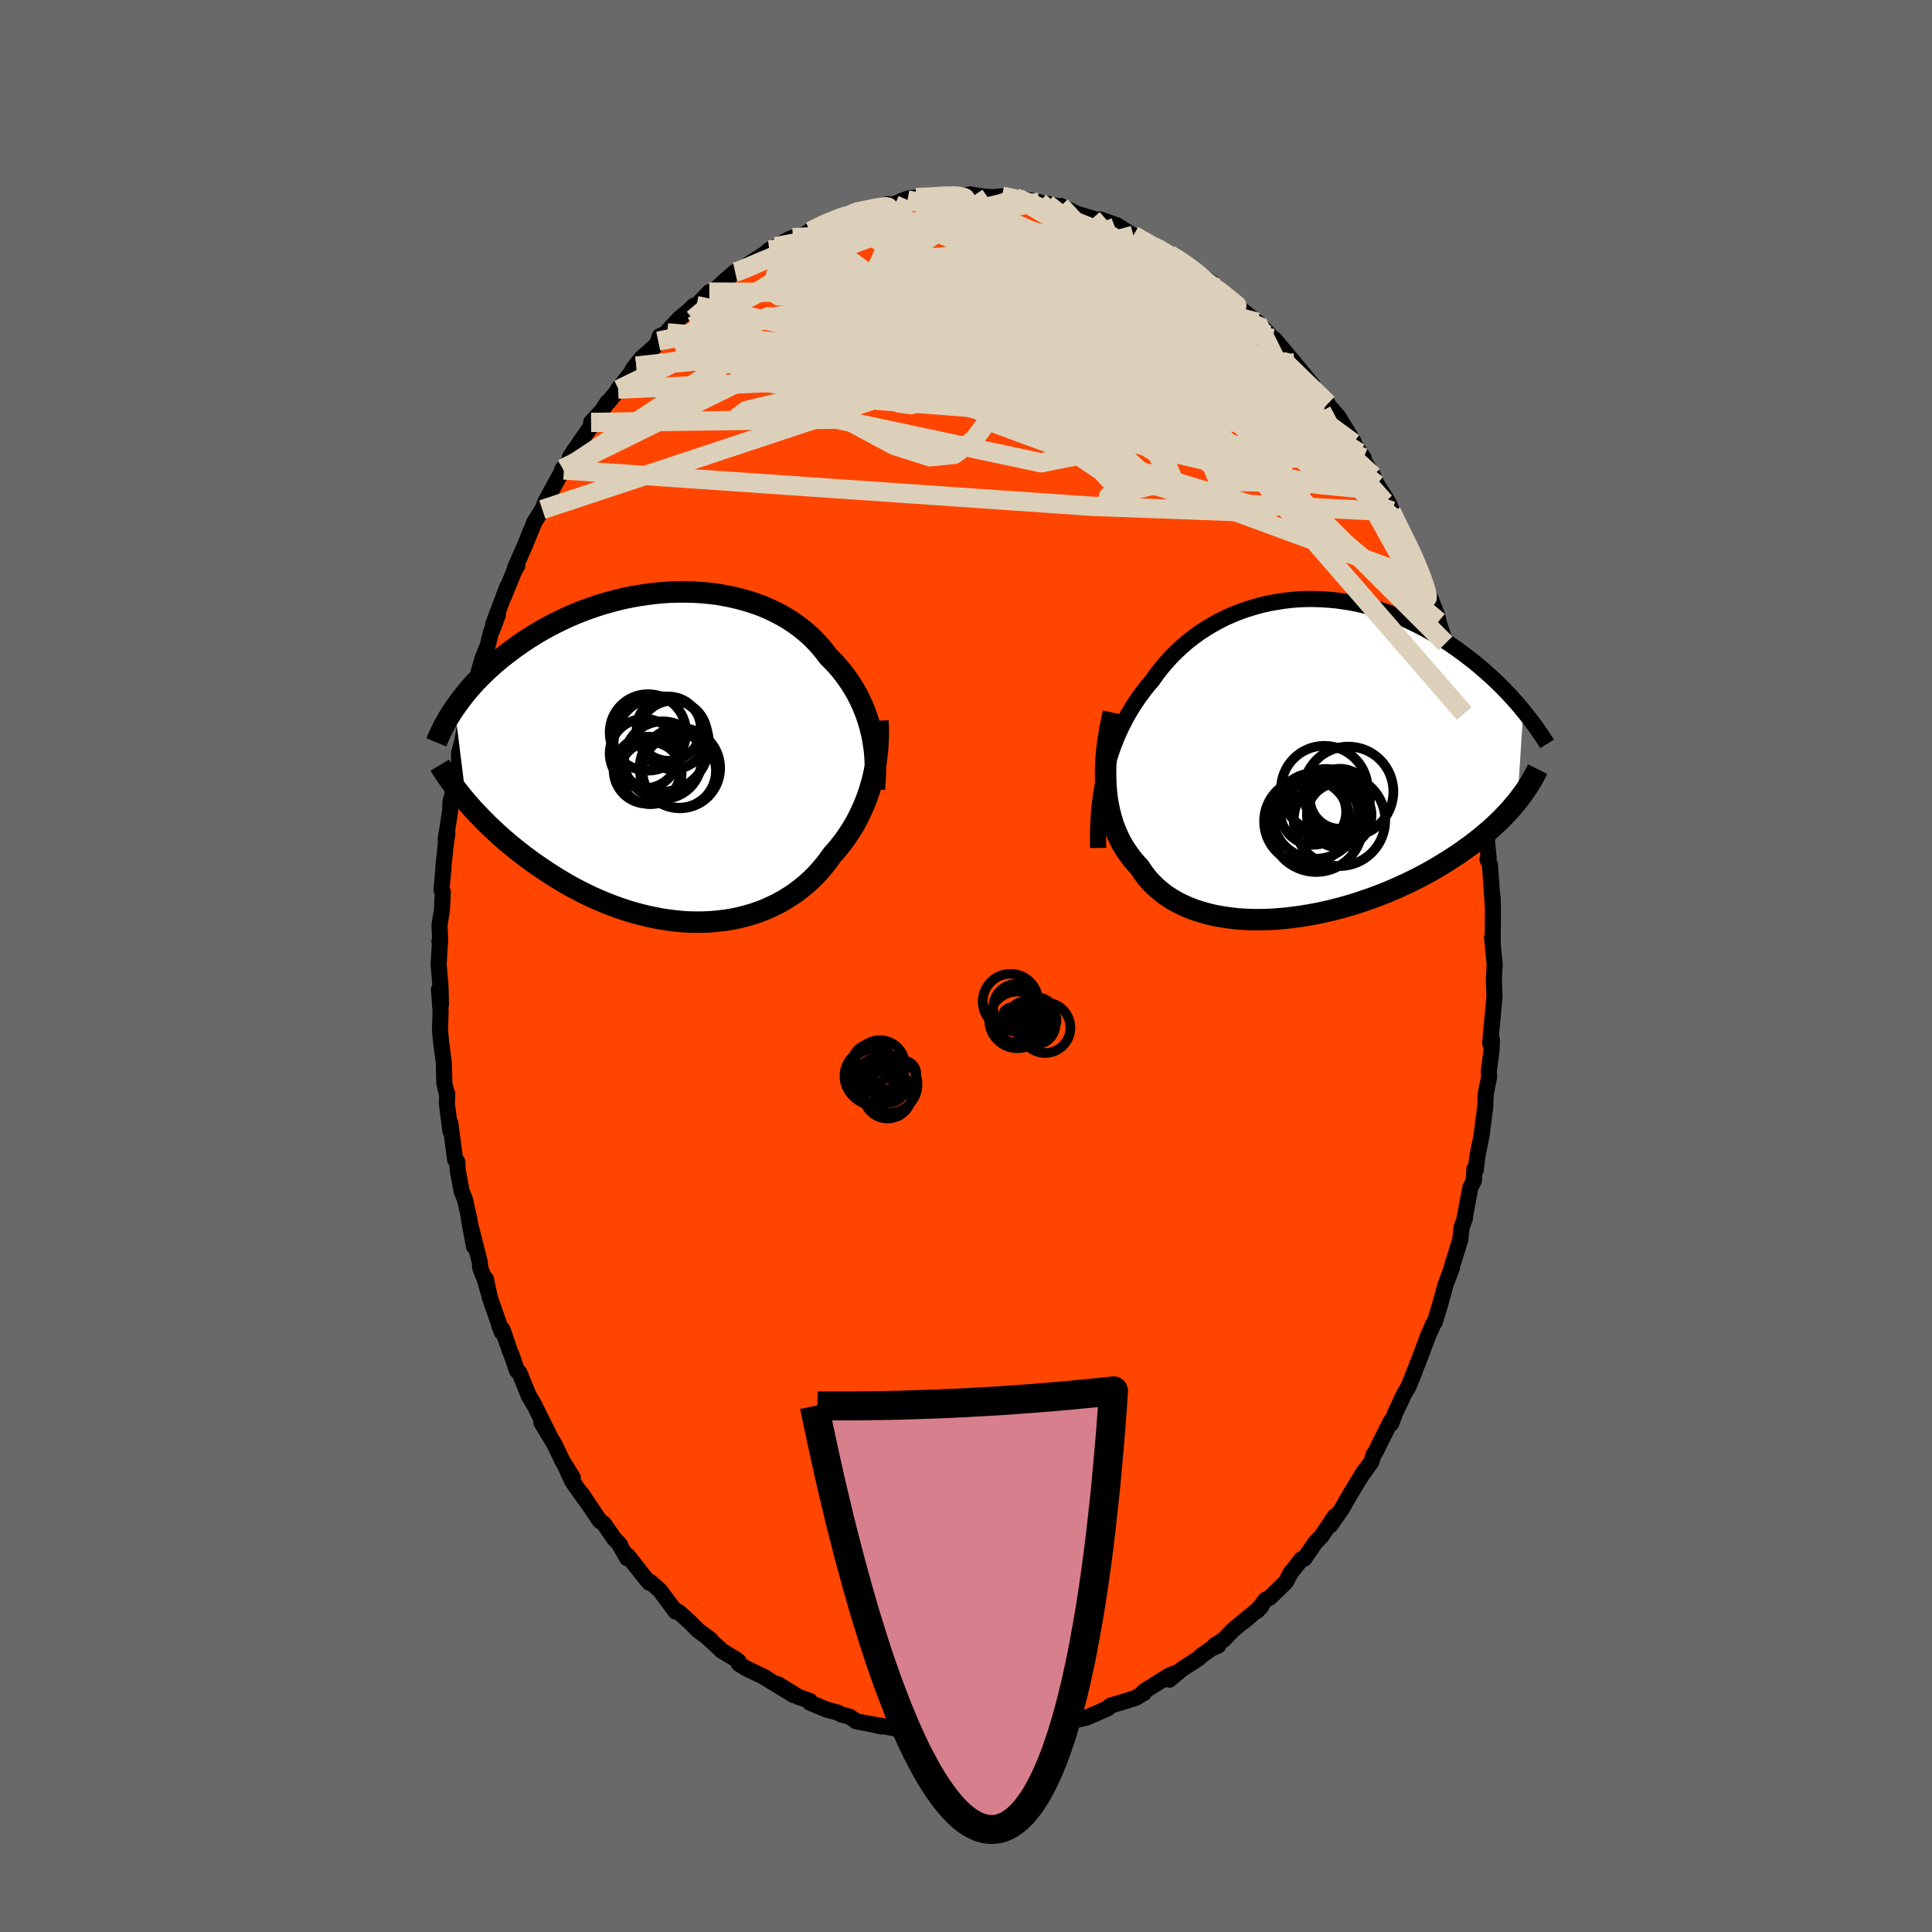 
  <svg viewBox="-100 -100 200 200" xmlns="http://www.w3.org/2000/svg" width="500" height="500" id="face-svg">
    <defs>
      <clipPath id="leftEyeClipPath">
        <polyline points="20.51,-2.66 20.36,-3.24 20.19,-3.82 20,-4.39 19.78,-4.95 19.55,-5.5 19.29,-6.05 19.02,-6.58 18.72,-7.1 18.4,-7.61 18.06,-8.11 17.7,-8.6 17.32,-9.08 16.92,-9.54 16.5,-9.99 16.07,-10.42 15.65,-10.98 15.21,-11.51 14.73,-12.03 14.23,-12.53 13.69,-13 13.13,-13.45 12.54,-13.88 11.92,-14.28 11.28,-14.66 10.61,-15.01 9.93,-15.34 9.22,-15.64 8.49,-15.91 7.75,-16.15 6.99,-16.36 6.22,-16.55 5.43,-16.71 4.64,-16.85 3.84,-16.95 3.03,-17.03 2.21,-17.08 1.39,-17.1 0.57,-17.1 -0.25,-17.08 -1.07,-17.03 -1.88,-16.95 -2.69,-16.85 -3.5,-16.73 -4.29,-16.59 -5.08,-16.43 -5.86,-16.24 -6.62,-16.04 -7.38,-15.82 -8.12,-15.58 -8.84,-15.33 -9.56,-15.06 -10.25,-14.78 -10.93,-14.48 -11.59,-14.17 -12.24,-13.85 -12.86,-13.53 -13.47,-13.19 -14.06,-12.85 -14.63,-12.5 -15.19,-12.14 -15.72,-11.78 -16.24,-11.42 -16.74,-11.05 -17.22,-10.68 -17.69,-10.32 -18.14,-9.95 -18.57,-9.58 -18.99,-9.2 -19.39,-8.83 -19.78,-8.45 -20.15,-8.08 -20.51,-7.7 -20.85,-7.32 -21.18,-6.95 -21.49,-6.57 -21.79,-6.19 -22.07,-5.82 -22.34,-5.45 -22.6,-5.08 -21.4,4.59 -21.06,4.98 -20.71,5.38 -20.34,5.77 -19.96,6.17 -19.57,6.57 -19.17,6.97 -18.75,7.37 -18.32,7.77 -17.88,8.17 -17.43,8.57 -16.96,8.97 -16.48,9.36 -15.99,9.75 -15.49,10.14 -14.97,10.53 -14.44,10.92 -13.89,11.3 -13.33,11.68 -12.75,12.06 -12.17,12.43 -11.56,12.8 -10.95,13.16 -10.32,13.51 -9.67,13.85 -9.02,14.18 -8.35,14.5 -7.67,14.8 -6.98,15.09 -6.28,15.36 -5.57,15.62 -4.86,15.86 -4.13,16.08 -3.4,16.28 -2.66,16.46 -1.92,16.62 -1.18,16.76 -0.43,16.87 0.32,16.96 1.07,17.03 1.81,17.07 2.56,17.08 3.3,17.07 4.04,17.03 4.77,16.96 5.5,16.87 6.21,16.75 6.92,16.6 7.62,16.42 8.3,16.22 8.97,15.99 9.63,15.73 10.27,15.44 10.9,15.13 11.51,14.79 12.1,14.42 12.67,14.04 13.22,13.62 13.75,13.19 14.26,12.73 14.75,12.25 15.21,11.75 15.65,11.23 16.07,10.69 16.46,10.14 16.86,9.69 17.24,9.24 17.6,8.77 17.95,8.29 18.28,7.79 18.6,7.29 18.9,6.77 19.18,6.24 19.44,5.7 19.69,5.15 19.92,4.6 20.13,4.03 20.33,3.46 20.5,2.88 20.66,2.29" />
      </clipPath>
      <clipPath id="rightEyeClipPath">
        <polyline points="-20.94,1.46 -20.75,0.74 -20.54,0.02 -20.31,-0.68 -20.06,-1.37 -19.79,-2.05 -19.5,-2.71 -19.19,-3.36 -18.87,-3.99 -18.52,-4.61 -18.16,-5.21 -17.78,-5.8 -17.38,-6.37 -16.97,-6.93 -16.54,-7.47 -16.09,-7.99 -15.64,-8.63 -15.17,-9.24 -14.67,-9.83 -14.15,-10.41 -13.6,-10.96 -13.03,-11.49 -12.44,-12 -11.82,-12.48 -11.19,-12.94 -10.53,-13.37 -9.86,-13.77 -9.17,-14.15 -8.47,-14.5 -7.75,-14.82 -7.02,-15.11 -6.27,-15.37 -5.52,-15.6 -4.76,-15.81 -3.99,-15.98 -3.22,-16.12 -2.44,-16.24 -1.66,-16.33 -0.88,-16.39 -0.1,-16.42 0.68,-16.42 1.46,-16.39 2.23,-16.34 3,-16.27 3.76,-16.16 4.51,-16.04 5.26,-15.89 5.99,-15.72 6.72,-15.52 7.43,-15.31 8.13,-15.08 8.82,-14.83 9.5,-14.56 10.16,-14.28 10.81,-13.98 11.44,-13.67 12.06,-13.35 12.67,-13.01 13.25,-12.67 13.82,-12.32 14.38,-11.96 14.92,-11.6 15.45,-11.23 15.96,-10.86 16.45,-10.49 16.93,-10.12 17.4,-9.75 17.85,-9.37 18.29,-8.99 18.72,-8.61 19.14,-8.23 19.54,-7.85 19.93,-7.47 20.31,-7.09 20.67,-6.71 21.02,-6.34 21.36,-5.96 21.69,-5.59 22.01,-5.22 22.31,-4.85 21.71,4.49 21.43,4.83 21.14,5.17 20.83,5.52 20.51,5.86 20.18,6.21 19.83,6.56 19.47,6.9 19.09,7.25 18.7,7.6 18.29,7.95 17.86,8.3 17.42,8.65 16.97,9 16.49,9.34 16.01,9.69 15.5,10.04 14.98,10.38 14.44,10.73 13.88,11.07 13.3,11.42 12.71,11.76 12.09,12.1 11.46,12.43 10.81,12.76 10.14,13.08 9.46,13.39 8.76,13.7 8.04,14 7.3,14.29 6.55,14.57 5.79,14.83 5.01,15.09 4.22,15.33 3.43,15.55 2.62,15.76 1.8,15.95 0.98,16.13 0.15,16.28 -0.68,16.42 -1.51,16.53 -2.34,16.63 -3.18,16.7 -4,16.75 -4.83,16.77 -5.64,16.77 -6.45,16.74 -7.25,16.69 -8.03,16.6 -8.8,16.49 -9.55,16.36 -10.28,16.19 -11,15.99 -11.69,15.77 -12.36,15.51 -13,15.23 -13.62,14.91 -14.21,14.56 -14.77,14.19 -15.29,13.78 -15.79,13.35 -16.25,12.88 -16.68,12.39 -17.07,11.87 -17.43,11.33 -17.82,10.91 -18.2,10.46 -18.54,10 -18.87,9.52 -19.18,9.02 -19.46,8.5 -19.71,7.96 -19.95,7.4 -20.16,6.83 -20.34,6.23 -20.5,5.61 -20.64,4.98 -20.75,4.33 -20.83,3.66 -20.89,2.98" />
      </clipPath>
      <filter id="fuzzy">
        <feTurbulence id="turbulence" baseFrequency="0.05" numOctaves="3" type="noise" result="noise" />
        <feDisplacementMap in="SourceGraphic" in2="noise" scale="2" />
      </filter>
      <linearGradient id="rainbowGradient" x1="0%" y1="0%" x2="100%" y2="0%">
        <stop offset="0%" style="stop-color: rgb(145, 85, 61); stop-opacity: 1" />
        <stop offset="50%" style="stop-color: rgb(233, 236, 239); stop-opacity: 1" />
        <stop offset="100%" style="stop-color: rgb(255, 105, 180); stop-opacity: 1" />
      </linearGradient>
    </defs>
    <rect x="-100" y="-100" width="100%" height="100%" fill="rgb(105, 105, 105)" />
    <polyline id="faceContour" points="54.72,-0.25 54.72,0.05 54.64,1.4 54.71,3.14 54.53,5.1 54.26,8 54.44,7.6 54.4,8.75 54.12,10.89 54.15,11.53 53.81,13.2 53.78,13.75 53.76,14.49 53.37,17.56 53.39,17.47 52.96,19.57 52.75,21.17 52.62,21.02 52.58,22.21 52.21,22.94 51.59,26.24 51.66,26.07 51.31,27.04 51.3,27.1 51.17,28.32 50.3,31.13 50.31,31.22 49.61,33.09 49.12,34.92 48.52,36.88 48.33,37.11 48.04,37.84 48.24,37.42 47.89,38.14 47.03,40.44 46.12,42.76 46.45,41.96 45.78,43.59 45.39,44.23 44.41,46.32 44.02,47.36 43.97,47.13 42.4,50.29 42.19,50.59 41.97,51.32 40.9,52.82 41.25,52.26 40.23,53.92 39.45,55.23 39.36,55.38 38.93,56.17 37.7,57.92 38.18,56.97 36.79,59.04 36.13,59.73 35.02,61.35 34.72,61.42 34.73,61.42 33.58,62.86 33.13,63.75 31.47,65.37 31.02,65.6 30.13,66.76 30.56,66.3 28.75,67.86 29.33,67.34 27.61,68.76 26.68,69.74 25.72,70.35 26.13,70.34 25.45,70.63 24.3,71.44 24.09,71.67 22.34,72.8 21.05,73.88 21.63,73.22 21.1,73.42 18.48,75.05 18.17,75.37 18.43,75.25 17.52,75.78 16.18,76.2 14.94,76.57 14.7,76.83 13.5,77.36 12.41,77.83 12.33,77.84 11.48,78.03 9.57,78.54 9.63,78.72 9.08,78.59 7.34,79.25 7.56,79.08 6.02,79.31 4.86,79.34 3.93,79.41 3.32,79.66 3.45,79.56 1.57,79.78 1.24,79.69 0.15,79.78 -0.3,79.65 -1.56,79.75 -3.36,79.54 -3.35,79.82 -3.73,79.77 -5.07,79.55 -5.94,79.17 -7.12,78.97 -8.77,78.65 -9.89,78.47 -8.7,78.73 -9.82,78.48 -11.36,78.19 -12.01,77.73 -12.87,77.49 -13.35,77.26 -14.42,76.98 -16.16,76.26 -16.15,76.09 -17.47,75.61 -17.27,75.7 -19.47,74.35 -17.86,75.47 -20.89,73.62 -20.72,73.68 -22.73,72.72 -23.52,72.23 -23.55,71.97 -23.78,71.79 -25.32,70.86 -25.29,70.86 -26.68,69.59 -26.46,69.72 -27.73,68.78 -28.5,68 -29.71,66.9 -30.12,66.67 -30.06,66.83 -31.68,64.65 -32.68,63.76 -32.8,63.83 -33.38,63.13 -35.02,61.04 -35.07,61.31 -35.67,60.25 -35.93,59.82 -35.81,59.91 -36.43,59.27 -37.47,57.75 -37.91,57.44 -39.86,54.54 -39.45,55.21 -40.77,53.33 -41.59,51.52 -40.7,52.97 -41.73,51.33 -42.6,49.51 -43.96,47.25 -43.04,48.77 -44.86,45.11 -44.66,45.54 -45.15,44.65 -45.22,44.59 -46.23,42.09 -46.48,41.89 -47.06,40.21 -47.21,39.88 -47.96,37.68 -48.32,37.21 -48.04,37.92 -49.29,34.34 -49.7,32.39 -49.45,33.74 -49.8,32.5 -50.29,31.25 -50.33,30.67 -51.46,26.2 -50.93,29.04 -51.43,26.14 -51.87,24.16 -52.21,23.33 -52.51,21.72 -52.62,21.1 -52.66,20.27 -52.88,20.07 -53.39,16.24 -53.37,17.11 -53.74,14.26 -53.7,13.2 -53.8,13.02 -54,12.13 -54.06,9.98 -54.34,7.85 -54.45,6.63 -54.43,5.93 -54.39,4.73 -54.56,2.42 -54.35,4 -54.4,2.09 -54.59,-0.17 -54.45,-2.55 -54.51,-2.54 -54.44,-2.77 -54.5,-4.26 -54.25,-5.81 -54.16,-7.67 -54.3,-7.88 -54.1,-10.08 -54.1,-10.28 -53.83,-12.78 -53.69,-13.68 -53.87,-13.07 -53.39,-16.12 -53.37,-17.01 -52.77,-19.23 -52.71,-19.64 -52.47,-21.25 -52.48,-22.03 -52.15,-23.25 -51.83,-24.99 -51.39,-26.83 -51.44,-26.62 -51.23,-27.27 -50.52,-30.2 -50.06,-31.82 -49.66,-32.82 -49.63,-32.72 -49.13,-34.7 -49.07,-34.7 -48.46,-36.33 -48.95,-35.37 -47.47,-39.3 -47.83,-38.27 -46.78,-40.86 -46.44,-41.47 -46.68,-41.22 -45.65,-43.57 -45.09,-44.95 -44.82,-45.57 -44.72,-45.89 -43.86,-47.25 -43.54,-48.06 -41.96,-50.96 -41.75,-51.49 -41.62,-51.35 -40.96,-52.56 -41,-52.68 -40.57,-53.35 -38.77,-55.94 -38.81,-56.27 -37.67,-57.5 -37.1,-58.39 -37.03,-58.38 -35.96,-59.68 -36.01,-59.72 -34.13,-62.09 -34.52,-61.75 -33.62,-62.9 -32.24,-64.12 -30.92,-65.54 -31.7,-65.2 -31.86,-64.68 -29.64,-67.06 -28.82,-67.72 -28.14,-68.37 -27.9,-68.36 -26.57,-69.76 -26.69,-69.34 -25.02,-70.89 -23.9,-71.85 -23.71,-71.89 -23.57,-71.8 -22.42,-72.7 -20.75,-73.78 -20.37,-74.13 -19.71,-74.46 -18.22,-75.29 -17.92,-75.39 -17.77,-75.18 -15.99,-76.13 -16.12,-76.15 -16.13,-76.05 -14.38,-77.01 -12.85,-77.49 -11.99,-77.88 -11.93,-77.77 -11.58,-78.08 -10.89,-78.16 -10.18,-78.21 -8.04,-78.87 -7.81,-78.76 -6.06,-79.3 -6.79,-79.15 -5.86,-79.49 -5.17,-79.55 -4.23,-79.53 -2,-79.68 -1.75,-79.9 -0.57,-79.75 0.01,-79.81 0.4,-79.88 1.92,-79.64 2.54,-79.61 2.27,-79.54 3.73,-79.68 5.12,-79.54 5.41,-79.48 7.62,-79.07 7.98,-78.75 8.38,-78.9 9.78,-78.6 9.8,-78.68 11.18,-78.02 11.47,-77.87 13.09,-77.39 14.14,-77.05 13.87,-77.29 15.61,-76.68 16.81,-75.92 15.84,-76.36 17.33,-75.64 18.46,-74.95 18.48,-75.12 19.43,-74.46 19.75,-74.36 21.03,-73.67 22.56,-72.84 23.37,-71.99 23.46,-72.12 24.27,-71.52 25.46,-70.71 26.04,-70.19 27.33,-68.97 28.32,-68.16 27.51,-68.87 28.34,-68.08 30.15,-66.64 31.46,-65.3 30.5,-66.14 31.73,-64.96 31.91,-64.9 33.99,-62.43 33.67,-62.78 34.4,-61.93 35.88,-60.13 35.62,-60.23 37.46,-58.21 37.27,-58.43 37.36,-58.19 38.54,-56.87 40.13,-54.25 40.1,-54.14 41.15,-52.61 41.17,-52.58 40.72,-53.12 42.15,-50.73 42.54,-49.84 43.49,-48.39 43.78,-47.86 44.49,-46.18 44.03,-47.03 45.26,-44.41 45.65,-44 46.7,-41.43 46.4,-42.28 46.94,-40.91 47.92,-38.43 47.35,-39.89 48.75,-36.37 48.92,-35.67 49.23,-34.65 49.64,-33.4 49.76,-33.27 50.39,-30.86 50.71,-29.93 50.45,-30.31 50.93,-29.36 51.66,-26.05 51.54,-26.9 51.58,-26.14 52.27,-22.8 52.6,-21.38 52.24,-23.04 52.71,-21.19 52.83,-19.7 53.39,-17.11 53.61,-14.85 53.79,-13.8 53.58,-14.74 53.77,-14.59 54.1,-11.24 53.98,-11.04 54.24,-10.49 54.55,-5.99 54.51,-7.21 54.55,-5.8 54.52,-2.39 54.53,-2.34 54.46,-2.94 54.72,-0.25 54.72,0.05" fill="rgb(255, 69, 0)" stroke="black" stroke-width="1.667" stroke-linejoin="round" filter="url(#fuzzy)" />
    <g transform="translate(35.38 -21.57)">
      <polyline id="rightCountour" points="-20.94,1.46 -20.75,0.74 -20.54,0.02 -20.31,-0.68 -20.06,-1.37 -19.79,-2.05 -19.5,-2.71 -19.19,-3.36 -18.87,-3.99 -18.52,-4.61 -18.16,-5.21 -17.78,-5.8 -17.38,-6.37 -16.97,-6.93 -16.54,-7.47 -16.09,-7.99 -15.64,-8.63 -15.17,-9.24 -14.67,-9.83 -14.15,-10.41 -13.6,-10.96 -13.03,-11.49 -12.44,-12 -11.82,-12.48 -11.19,-12.94 -10.53,-13.37 -9.86,-13.77 -9.17,-14.15 -8.47,-14.5 -7.75,-14.82 -7.02,-15.11 -6.27,-15.37 -5.52,-15.6 -4.76,-15.81 -3.99,-15.98 -3.22,-16.12 -2.44,-16.24 -1.66,-16.33 -0.88,-16.39 -0.1,-16.42 0.68,-16.42 1.46,-16.39 2.23,-16.34 3,-16.27 3.76,-16.16 4.51,-16.04 5.26,-15.89 5.99,-15.72 6.72,-15.52 7.43,-15.31 8.13,-15.08 8.82,-14.83 9.5,-14.56 10.16,-14.28 10.81,-13.98 11.44,-13.67 12.06,-13.35 12.67,-13.01 13.25,-12.67 13.82,-12.32 14.38,-11.96 14.92,-11.6 15.45,-11.23 15.96,-10.86 16.45,-10.49 16.93,-10.12 17.4,-9.75 17.85,-9.37 18.29,-8.99 18.72,-8.61 19.14,-8.23 19.54,-7.85 19.93,-7.47 20.31,-7.09 20.67,-6.71 21.02,-6.34 21.36,-5.96 21.69,-5.59 22.01,-5.22 22.31,-4.85 21.71,4.49 21.43,4.83 21.14,5.17 20.83,5.52 20.51,5.86 20.18,6.21 19.83,6.56 19.47,6.9 19.09,7.25 18.7,7.6 18.29,7.95 17.86,8.3 17.42,8.65 16.97,9 16.49,9.34 16.01,9.69 15.5,10.04 14.98,10.38 14.44,10.73 13.88,11.07 13.3,11.42 12.71,11.76 12.09,12.1 11.46,12.43 10.81,12.76 10.14,13.08 9.46,13.39 8.76,13.7 8.04,14 7.3,14.29 6.55,14.57 5.79,14.83 5.01,15.09 4.22,15.33 3.43,15.55 2.62,15.76 1.8,15.95 0.98,16.13 0.15,16.28 -0.68,16.42 -1.51,16.53 -2.34,16.63 -3.18,16.7 -4,16.75 -4.83,16.77 -5.64,16.77 -6.45,16.74 -7.25,16.69 -8.03,16.6 -8.8,16.49 -9.55,16.36 -10.28,16.19 -11,15.99 -11.69,15.77 -12.36,15.51 -13,15.23 -13.62,14.91 -14.21,14.56 -14.77,14.19 -15.29,13.78 -15.79,13.35 -16.25,12.88 -16.68,12.39 -17.07,11.87 -17.43,11.33 -17.82,10.91 -18.2,10.46 -18.54,10 -18.87,9.52 -19.18,9.02 -19.46,8.5 -19.71,7.96 -19.95,7.4 -20.16,6.83 -20.34,6.23 -20.5,5.61 -20.64,4.98 -20.75,4.33 -20.83,3.66 -20.89,2.98" fill="white" stroke="white" stroke-width="0" stroke-linejoin="round" filter="url(#fuzzy)" />
    </g>
    <g transform="translate(-30.33 -21.62)">
      <polyline id="leftCountour" points="20.51,-2.66 20.36,-3.24 20.19,-3.82 20,-4.39 19.78,-4.95 19.55,-5.5 19.29,-6.05 19.02,-6.58 18.72,-7.1 18.4,-7.61 18.06,-8.11 17.7,-8.6 17.32,-9.08 16.92,-9.54 16.5,-9.99 16.07,-10.42 15.65,-10.98 15.21,-11.51 14.73,-12.03 14.23,-12.53 13.69,-13 13.13,-13.45 12.54,-13.88 11.92,-14.28 11.28,-14.66 10.61,-15.01 9.93,-15.34 9.22,-15.64 8.49,-15.91 7.75,-16.15 6.99,-16.36 6.22,-16.55 5.43,-16.71 4.64,-16.85 3.84,-16.95 3.03,-17.03 2.21,-17.08 1.39,-17.1 0.57,-17.1 -0.25,-17.08 -1.07,-17.03 -1.88,-16.95 -2.69,-16.85 -3.5,-16.73 -4.29,-16.59 -5.08,-16.43 -5.86,-16.24 -6.62,-16.04 -7.38,-15.82 -8.12,-15.58 -8.84,-15.33 -9.56,-15.06 -10.25,-14.78 -10.93,-14.48 -11.59,-14.17 -12.24,-13.85 -12.86,-13.53 -13.47,-13.19 -14.06,-12.85 -14.63,-12.5 -15.19,-12.14 -15.72,-11.78 -16.24,-11.42 -16.74,-11.05 -17.22,-10.68 -17.69,-10.32 -18.14,-9.95 -18.57,-9.58 -18.99,-9.2 -19.39,-8.83 -19.78,-8.45 -20.15,-8.08 -20.51,-7.7 -20.85,-7.32 -21.18,-6.95 -21.49,-6.57 -21.79,-6.19 -22.07,-5.82 -22.34,-5.45 -22.6,-5.08 -21.4,4.59 -21.06,4.98 -20.71,5.38 -20.34,5.77 -19.96,6.17 -19.57,6.57 -19.17,6.97 -18.75,7.37 -18.32,7.77 -17.88,8.17 -17.43,8.57 -16.96,8.97 -16.48,9.36 -15.99,9.75 -15.49,10.14 -14.97,10.53 -14.44,10.92 -13.89,11.3 -13.33,11.68 -12.75,12.06 -12.17,12.43 -11.56,12.8 -10.95,13.16 -10.32,13.51 -9.67,13.85 -9.02,14.18 -8.35,14.5 -7.67,14.8 -6.98,15.09 -6.28,15.36 -5.57,15.62 -4.86,15.86 -4.13,16.08 -3.4,16.28 -2.66,16.46 -1.92,16.62 -1.18,16.76 -0.43,16.87 0.32,16.96 1.07,17.03 1.81,17.07 2.56,17.08 3.3,17.07 4.04,17.03 4.77,16.96 5.5,16.87 6.21,16.75 6.92,16.6 7.62,16.42 8.3,16.22 8.97,15.99 9.63,15.73 10.27,15.44 10.9,15.13 11.51,14.79 12.1,14.42 12.67,14.04 13.22,13.62 13.75,13.19 14.26,12.73 14.75,12.25 15.21,11.75 15.65,11.23 16.07,10.69 16.46,10.14 16.86,9.69 17.24,9.24 17.6,8.77 17.95,8.29 18.28,7.79 18.6,7.29 18.9,6.77 19.18,6.24 19.44,5.7 19.69,5.15 19.92,4.6 20.13,4.03 20.33,3.46 20.5,2.88 20.66,2.29" fill="white" stroke="white" stroke-width="0" stroke-linejoin="round" filter="url(#fuzzy)" />
    </g>
    <g transform="translate(35.38 -21.57)">
      <polyline id="rightUpper" points="-21.7,9.35 -21.71,8.51 -21.71,7.69 -21.68,6.88 -21.64,6.07 -21.58,5.28 -21.49,4.49 -21.38,3.72 -21.25,2.96 -21.11,2.21 -20.94,1.46 -20.75,0.74 -20.54,0.02 -20.31,-0.68 -20.06,-1.37 -19.79,-2.05 -19.5,-2.71 -19.19,-3.36 -18.87,-3.99 -18.52,-4.61 -18.16,-5.21 -17.78,-5.8 -17.38,-6.37 -16.97,-6.93 -16.54,-7.47 -16.09,-7.99 -15.64,-8.63 -15.17,-9.24 -14.67,-9.83 -14.15,-10.41 -13.6,-10.96 -13.03,-11.49 -12.44,-12 -11.82,-12.48 -11.19,-12.94 -10.53,-13.37 -9.86,-13.77 -9.17,-14.15 -8.47,-14.5 -7.75,-14.82 -7.02,-15.11 -6.27,-15.37 -5.52,-15.6 -4.76,-15.81 -3.99,-15.98 -3.22,-16.12 -2.44,-16.24 -1.66,-16.33 -0.88,-16.39 -0.1,-16.42 0.68,-16.42 1.46,-16.39 2.23,-16.34 3,-16.27 3.76,-16.16 4.51,-16.04 5.26,-15.89 5.99,-15.72 6.72,-15.52 7.43,-15.31 8.13,-15.08 8.82,-14.83 9.5,-14.56 10.16,-14.28 10.81,-13.98 11.44,-13.67 12.06,-13.35 12.67,-13.01 13.25,-12.67 13.82,-12.32 14.38,-11.96 14.92,-11.6 15.45,-11.23 15.96,-10.86 16.45,-10.49 16.93,-10.12 17.4,-9.75 17.85,-9.37 18.29,-8.99 18.72,-8.61 19.14,-8.23 19.54,-7.85 19.93,-7.47 20.31,-7.09 20.67,-6.71 21.02,-6.34 21.36,-5.96 21.69,-5.59 22.01,-5.22 22.31,-4.85 22.6,-4.49 22.88,-4.13 23.16,-3.77 23.42,-3.42 23.67,-3.08 23.91,-2.74 24.14,-2.4 24.36,-2.07 24.57,-1.75 24.77,-1.42" fill="none" stroke="black" stroke-width="1.667" stroke-linejoin="round" filter="url(#fuzzy)" />
      <polyline id="rightLower" points="-20.12,-4.64 -20.3,-3.82 -20.47,-3.02 -20.6,-2.22 -20.72,-1.44 -20.81,-0.67 -20.87,0.09 -20.92,0.84 -20.93,1.57 -20.92,2.28 -20.89,2.98 -20.83,3.66 -20.75,4.33 -20.64,4.98 -20.5,5.61 -20.34,6.23 -20.16,6.83 -19.95,7.4 -19.71,7.96 -19.46,8.5 -19.18,9.02 -18.87,9.52 -18.54,10 -18.2,10.46 -17.82,10.91 -17.43,11.33 -17.07,11.87 -16.68,12.39 -16.25,12.88 -15.79,13.35 -15.29,13.78 -14.77,14.19 -14.21,14.56 -13.62,14.91 -13,15.23 -12.36,15.51 -11.69,15.77 -11,15.99 -10.28,16.19 -9.55,16.36 -8.8,16.49 -8.03,16.6 -7.25,16.69 -6.45,16.74 -5.64,16.77 -4.83,16.77 -4,16.75 -3.18,16.7 -2.34,16.63 -1.51,16.53 -0.68,16.42 0.15,16.28 0.98,16.13 1.8,15.95 2.62,15.76 3.43,15.55 4.22,15.33 5.01,15.09 5.79,14.83 6.55,14.57 7.3,14.29 8.04,14 8.76,13.7 9.46,13.39 10.14,13.08 10.81,12.76 11.46,12.43 12.09,12.1 12.71,11.76 13.3,11.42 13.88,11.07 14.44,10.73 14.98,10.38 15.5,10.04 16.01,9.69 16.49,9.34 16.97,9 17.42,8.65 17.86,8.3 18.29,7.95 18.7,7.6 19.09,7.25 19.47,6.9 19.83,6.56 20.18,6.21 20.51,5.86 20.83,5.52 21.14,5.17 21.43,4.83 21.71,4.49 21.97,4.15 22.22,3.81 22.46,3.48 22.69,3.15 22.9,2.81 23.1,2.49 23.29,2.16 23.47,1.84 23.64,1.51 23.8,1.19" fill="none" stroke="black" stroke-width="2.222" stroke-linejoin="round" filter="url(#fuzzy)" />
      <circle r="3.696" cx="1.879" cy="4.861" stroke="black" fill="none" stroke-width="1.0" filter="url(#fuzzy)" clip-path="url(#rightEyeClipPath)" /><circle r="3.412" cx="0.559" cy="5.611" stroke="black" fill="none" stroke-width="1.0" filter="url(#fuzzy)" clip-path="url(#rightEyeClipPath)" /><circle r="3.108" cx="3.334" cy="4.256" stroke="black" fill="none" stroke-width="1.0" filter="url(#fuzzy)" clip-path="url(#rightEyeClipPath)" /><circle r="4.808" cx="0.864" cy="7.031" stroke="black" fill="none" stroke-width="1.0" filter="url(#fuzzy)" clip-path="url(#rightEyeClipPath)" /><circle r="4.734" cx="3.284" cy="6.491" stroke="black" fill="none" stroke-width="1.0" filter="url(#fuzzy)" clip-path="url(#rightEyeClipPath)" /><circle r="4.662" cx="4.199" cy="3.521" stroke="black" fill="none" stroke-width="1.0" filter="url(#fuzzy)" clip-path="url(#rightEyeClipPath)" /><circle r="3.35" cx="3.254" cy="5.961" stroke="black" fill="none" stroke-width="1.0" filter="url(#fuzzy)" clip-path="url(#rightEyeClipPath)" /><circle r="4.49" cx="1.719" cy="3.266" stroke="black" fill="none" stroke-width="1.0" filter="url(#fuzzy)" clip-path="url(#rightEyeClipPath)" /><circle r="4.444" cx="-0.081" cy="6.596" stroke="black" fill="none" stroke-width="1.0" filter="url(#fuzzy)" clip-path="url(#rightEyeClipPath)" /><circle r="4.452" cx="0.814" cy="6.016" stroke="black" fill="none" stroke-width="1.0" filter="url(#fuzzy)" clip-path="url(#rightEyeClipPath)" />
      </g>
    <g transform="translate(-30.33 -21.62)">
      <polyline id="leftUpper" points="20.84,3.3 20.89,2.71 20.93,2.11 20.95,1.51 20.95,0.91 20.93,0.31 20.89,-0.29 20.83,-0.89 20.74,-1.48 20.64,-2.08 20.51,-2.66 20.36,-3.24 20.19,-3.82 20,-4.39 19.78,-4.95 19.55,-5.5 19.29,-6.05 19.02,-6.58 18.72,-7.1 18.4,-7.61 18.06,-8.11 17.7,-8.6 17.32,-9.08 16.92,-9.54 16.5,-9.99 16.07,-10.42 15.65,-10.98 15.21,-11.51 14.73,-12.03 14.23,-12.53 13.69,-13 13.13,-13.45 12.54,-13.88 11.92,-14.28 11.28,-14.66 10.61,-15.01 9.93,-15.34 9.22,-15.64 8.49,-15.91 7.75,-16.15 6.99,-16.36 6.22,-16.55 5.43,-16.71 4.64,-16.85 3.84,-16.95 3.03,-17.03 2.21,-17.08 1.39,-17.1 0.57,-17.1 -0.25,-17.08 -1.07,-17.03 -1.88,-16.95 -2.69,-16.85 -3.5,-16.73 -4.29,-16.59 -5.08,-16.43 -5.86,-16.24 -6.62,-16.04 -7.38,-15.82 -8.12,-15.58 -8.84,-15.33 -9.56,-15.06 -10.25,-14.78 -10.93,-14.48 -11.59,-14.17 -12.24,-13.85 -12.86,-13.53 -13.47,-13.19 -14.06,-12.85 -14.63,-12.5 -15.19,-12.14 -15.72,-11.78 -16.24,-11.42 -16.74,-11.05 -17.22,-10.68 -17.69,-10.32 -18.14,-9.95 -18.57,-9.58 -18.99,-9.2 -19.39,-8.83 -19.78,-8.45 -20.15,-8.08 -20.51,-7.7 -20.85,-7.32 -21.18,-6.95 -21.49,-6.57 -21.79,-6.19 -22.07,-5.82 -22.34,-5.45 -22.6,-5.08 -22.85,-4.71 -23.08,-4.35 -23.3,-3.98 -23.5,-3.63 -23.7,-3.27 -23.88,-2.92 -24.05,-2.56 -24.21,-2.22 -24.36,-1.87 -24.5,-1.53" fill="none" stroke="black" stroke-width="2.222" stroke-linejoin="round" filter="url(#fuzzy)" />
      <polyline id="leftLower" points="21.21,-3.77 21.24,-3.16 21.25,-2.55 21.24,-1.94 21.21,-1.33 21.17,-0.72 21.1,-0.11 21.02,0.5 20.92,1.1 20.8,1.7 20.66,2.29 20.5,2.88 20.33,3.46 20.13,4.03 19.92,4.6 19.69,5.15 19.44,5.7 19.18,6.24 18.9,6.77 18.6,7.29 18.28,7.79 17.95,8.29 17.6,8.77 17.24,9.24 16.86,9.69 16.46,10.14 16.07,10.69 15.65,11.23 15.21,11.75 14.75,12.25 14.26,12.73 13.75,13.19 13.22,13.62 12.67,14.04 12.1,14.42 11.51,14.79 10.9,15.13 10.27,15.44 9.63,15.73 8.97,15.99 8.3,16.22 7.62,16.42 6.92,16.6 6.21,16.75 5.5,16.87 4.77,16.96 4.04,17.03 3.3,17.07 2.56,17.08 1.81,17.07 1.07,17.03 0.32,16.96 -0.43,16.87 -1.18,16.76 -1.92,16.62 -2.66,16.46 -3.4,16.28 -4.13,16.08 -4.86,15.86 -5.57,15.62 -6.28,15.36 -6.98,15.09 -7.67,14.8 -8.35,14.5 -9.02,14.18 -9.67,13.85 -10.32,13.51 -10.95,13.16 -11.56,12.8 -12.17,12.43 -12.75,12.06 -13.33,11.68 -13.89,11.3 -14.44,10.92 -14.97,10.53 -15.49,10.14 -15.99,9.75 -16.48,9.36 -16.96,8.97 -17.43,8.57 -17.88,8.17 -18.32,7.77 -18.75,7.37 -19.17,6.97 -19.57,6.57 -19.96,6.17 -20.34,5.77 -20.71,5.38 -21.06,4.98 -21.4,4.59 -21.73,4.2 -22.04,3.81 -22.35,3.42 -22.64,3.04 -22.92,2.66 -23.19,2.29 -23.45,1.92 -23.69,1.55 -23.93,1.19 -24.15,0.83" fill="none" stroke="black" stroke-width="2.222" stroke-linejoin="round" filter="url(#fuzzy)" />
      <circle r="4.938" cx="-1.207" cy="-1.36" stroke="black" fill="none" stroke-width="1.0" filter="url(#fuzzy)" clip-path="url(#leftEyeClipPath)" /><circle r="3.324" cx="-0.442" cy="-2.95" stroke="black" fill="none" stroke-width="1.0" filter="url(#fuzzy)" clip-path="url(#leftEyeClipPath)" /><circle r="3.594" cx="-2.967" cy="-0.375" stroke="black" fill="none" stroke-width="1.0" filter="url(#fuzzy)" clip-path="url(#leftEyeClipPath)" /><circle r="4.012" cx="-1.052" cy="0.305" stroke="black" fill="none" stroke-width="1.0" filter="url(#fuzzy)" clip-path="url(#leftEyeClipPath)" /><circle r="4.168" cx="0.713" cy="1.13" stroke="black" fill="none" stroke-width="1.0" filter="url(#fuzzy)" clip-path="url(#leftEyeClipPath)" /><circle r="3.55" cx="-0.012" cy="-2.295" stroke="black" fill="none" stroke-width="1.0" filter="url(#fuzzy)" clip-path="url(#leftEyeClipPath)" /><circle r="3.216" cx="-2.322" cy="1.655" stroke="black" fill="none" stroke-width="1.0" filter="url(#fuzzy)" clip-path="url(#leftEyeClipPath)" /><circle r="3.96" cx="-2.602" cy="-2.56" stroke="black" fill="none" stroke-width="1.0" filter="url(#fuzzy)" clip-path="url(#leftEyeClipPath)" /><circle r="3.802" cx="0.643" cy="1.43" stroke="black" fill="none" stroke-width="1.0" filter="url(#fuzzy)" clip-path="url(#leftEyeClipPath)" /><circle r="3.474" cx="-2.677" cy="1.345" stroke="black" fill="none" stroke-width="1.0" filter="url(#fuzzy)" clip-path="url(#leftEyeClipPath)" />
    </g>
    <g id="hairs">
      <polyline points="17.33,-75.64 18.15,-75.17 18.84,-74.78 19.63,-74.31 20.56,-73.74 21.58,-73.09 22.61,-72.42 23.59,-71.76 24.49,-71.12 25.32,-70.52 26.08,-69.96 26.74,-69.45 27.27,-69.02 27.67,-68.69 27.93,-68.48 28.04,-68.38 27.99,-68.41 27.74,-68.6 27.27,-68.97 26.57,-69.5 25.68,-70.17 24.59,-71 23.15,-72.11" fill="none" stroke="rgb(220, 208, 186)" stroke-width="2" stroke-linejoin="round" filter="url(#fuzzy)" /><polyline points="-5.17,-79.55 -4.01,-79.59 -2.87,-79.66 -1.97,-79.71 -1.29,-79.72 -0.77,-79.68 -0.37,-79.61 -0.11,-79.5 0,-79.36 -0.02,-79.18 -0.2,-78.96 -0.54,-78.69 -1.06,-78.37 -1.81,-78 -2.84,-77.59 -4.19,-77.15 -5.87,-76.64 -7.91,-76.06 -10.32,-75.36 -13.14,-74.54 -16.38,-73.59 -20,-72.6" fill="none" stroke="rgb(220, 208, 186)" stroke-width="2" stroke-linejoin="round" filter="url(#fuzzy)" /><polyline points="-16.13,-76.05 -14.61,-76.79 -13.49,-77.25 -12.76,-77.53 -12.27,-77.67 -11.89,-77.74 -11.55,-77.75 -11.25,-77.72 -11.04,-77.62 -11,-77.45 -11.19,-77.17 -11.61,-76.77 -12.25,-76.25 -13.1,-75.58 -14.17,-74.77 -15.49,-73.81 -17.1,-72.68 -19.02,-71.41 -21.24,-70.01 -23.8,-68.44 -26.81,-66.6 -30.4,-64.35" fill="none" stroke="rgb(220, 208, 186)" stroke-width="2" stroke-linejoin="round" filter="url(#fuzzy)" /><polyline points="3.73,-79.68 4.92,-79.45 6.23,-78.98 7.68,-78.32 9.19,-77.52 10.77,-76.6 12.45,-75.56 14.23,-74.39 16.11,-73.11 18.09,-71.74 20.12,-70.32 22.17,-68.88 24.21,-67.43 26.21,-65.98 28.19,-64.5 30.13,-63.01 32.02,-61.53 33.8,-60.17 35.37,-59.1 36.57,-58.47" fill="none" stroke="rgb(220, 208, 186)" stroke-width="2" stroke-linejoin="round" filter="url(#fuzzy)" /><polyline points="21.03,-73.67 22.2,-72.95 22.94,-72.42 23.54,-71.99 24.09,-71.55 24.59,-71.11 24.99,-70.7 25.24,-70.35 25.32,-70.1 25.23,-69.93 24.97,-69.85 24.53,-69.85 23.87,-69.95 22.96,-70.15 21.79,-70.47 20.36,-70.9 18.67,-71.43 16.73,-72.1 14.51,-72.91 12,-73.89 9.16,-75.07 5.97,-76.44 2.39,-78.03" fill="none" stroke="rgb(220, 208, 186)" stroke-width="2" stroke-linejoin="round" filter="url(#fuzzy)" /><polyline points="-11.58,-78.08 -10.61,-78.03 -9,-77.78 -6.93,-77.29 -4.59,-76.54 -2.03,-75.53 0.76,-74.28 3.84,-72.82 7.25,-71.15 10.97,-69.31 14.94,-67.33 19.05,-65.24 23.22,-63.1 27.41,-60.9 31.7,-58.56 36.27,-55.85" fill="none" stroke="rgb(220, 208, 186)" stroke-width="2" stroke-linejoin="round" filter="url(#fuzzy)" /><polyline points="-23.9,-71.85 -23.55,-71.93 -22.73,-72.26 -21.53,-72.78 -20.11,-73.37 -18.58,-73.93 -16.99,-74.42 -15.37,-74.86 -13.73,-75.24 -12.06,-75.6 -10.38,-75.94 -8.68,-76.29 -6.98,-76.65 -5.28,-77.02 -3.62,-77.38 -2.04,-77.73 -0.57,-78.04 0.78,-78.32 2.01,-78.55 3.11,-78.78 4.01,-79.03 4.6,-79.32" fill="none" stroke="rgb(220, 208, 186)" stroke-width="2" stroke-linejoin="round" filter="url(#fuzzy)" /><polyline points="19.43,-74.46 20,-74.19 20.76,-73.73 21.37,-73.29 21.66,-72.96 21.63,-72.75 21.31,-72.63 20.71,-72.59 19.79,-72.66 18.49,-72.88 16.74,-73.28 14.54,-73.88 11.86,-74.64 8.67,-75.55 4.84,-76.62 0.18,-77.95" fill="none" stroke="rgb(220, 208, 186)" stroke-width="2" stroke-linejoin="round" filter="url(#fuzzy)" /><polyline points="-11.93,-77.77 -11.47,-77.99 -10.8,-78.15 -10,-78.32 -9.24,-78.47 -8.64,-78.57 -8.25,-78.6 -8.05,-78.55 -8.01,-78.42 -8.08,-78.19 -8.28,-77.87 -8.65,-77.44 -9.25,-76.9 -10.14,-76.24 -11.33,-75.45 -12.83,-74.53 -14.67,-73.46 -16.85,-72.22 -19.38,-70.83 -22.2,-69.32 -25.19,-67.78 -28.36,-66.22" fill="none" stroke="rgb(220, 208, 186)" stroke-width="2" stroke-linejoin="round" filter="url(#fuzzy)" /><polyline points="44.03,-47.03 44.96,-45.12 45.63,-43.77 46.14,-42.71 46.54,-41.79 46.89,-40.95 47.19,-40.16 47.45,-39.44 47.64,-38.82 47.74,-38.37 47.74,-38.12 47.64,-38.09 47.42,-38.31 47.09,-38.78 46.62,-39.53 46,-40.59 45.21,-41.98 44.24,-43.7 43.11,-45.73 41.83,-48.06 40.39,-50.71 38.75,-53.79 36.82,-57.45" fill="none" stroke="rgb(220, 208, 186)" stroke-width="2" stroke-linejoin="round" filter="url(#fuzzy)" /><polyline points="17.33,-75.64 5.28,-72.34 15.44,-64.85 25.62,-58.21 30.21,-54.6 29.89,-53.56 27.14,-54.07 24.24,-55.4 22.38,-57.14 21.39,-59.11 20.25,-61.13 17.93,-62.95 14.11,-64.35 9.4,-65.26 5.12,-65.82 2.9,-66.24 4.03,-66.44 8.81,-66.05 16.03,-64.63 23.16,-62.37 27.37,-60.37 26.83,-60.17 21.73,-62.66 15.91,-67.37 28.32,-68.16" fill="none" stroke="rgb(220, 208, 186)" stroke-width="2" stroke-linejoin="round" filter="url(#fuzzy)" /><polyline points="35.62,-60.23 36.35,-55.98 30,-61.78 25.37,-65.37 20.58,-66.28 12.43,-66.24 1.1,-65.95 -10.09,-65.55 -17.31,-65.53 -18.42,-66.57 -13.82,-68.75 -5.87,-71.13 1.65,-72.4 3.06,-71.62 -9.69,-67.23 -41.75,-51.49" fill="none" stroke="rgb(220, 208, 186)" stroke-width="2" stroke-linejoin="round" filter="url(#fuzzy)" /><polyline points="-4.23,-79.53 5.93,-69.33 17.76,-60.83 17.13,-60.7 10.29,-64.42 5.32,-67.51 5.45,-68.24 9.27,-67.32 13.42,-66.35 15.6,-66.17 16.28,-65.94 17.93,-64.08 21.59,-60.82 23.35,-60.28 17.44,-68.04 14.14,-77.05" fill="none" stroke="rgb(220, 208, 186)" stroke-width="2" stroke-linejoin="round" filter="url(#fuzzy)" /><polyline points="42.15,-50.73 26.81,-64.81 16.88,-72.33 12.21,-75.49 9.06,-76.02 5.95,-74.35 3.93,-70.43 4.68,-64.87 8.41,-59.42 13.24,-56.23 16.5,-56.47 16.83,-59.46 15.02,-62.96 12.58,-64.73 9.18,-64.17 1.95,-62.76 -10.82,-62.47 -24.97,-62.36 -41.62,-51.35" fill="none" stroke="rgb(220, 208, 186)" stroke-width="2" stroke-linejoin="round" filter="url(#fuzzy)" /><polyline points="-19.71,-74.46 -8.5,-76.66 1.38,-76.15 6.57,-75.54 7.06,-75.42 5.65,-75.18 5.45,-73.99 8.09,-71.24 13.3,-66.92 19.25,-61.8 23.59,-57.15 24.52,-54.18 21.62,-53.55 16.1,-55.25 10.26,-58.7 6.34,-63.09 5.38,-67.61 6.82,-71.55 9.1,-74.41 10.66,-75.92 10.42,-76.12 7.44,-75.24 0.76,-73.69 -7.19,-72.99 2.27,-79.54" fill="none" stroke="rgb(220, 208, 186)" stroke-width="2" stroke-linejoin="round" filter="url(#fuzzy)" /><polyline points="-6.06,-79.3 -10.04,-70.41 -7.69,-68.81 -11.01,-69.39 -15.67,-70.11 -18.82,-70.26 -20.01,-69.86 -19.41,-69.37 -16.93,-69.38 -12.32,-70.11 -5.79,-71.24 1.48,-71.93 7.24,-71.38 8.72,-69.46 3.8,-67.28 -7.28,-66.65 -20.47,-67.21 -35.96,-59.68" fill="none" stroke="rgb(220, 208, 186)" stroke-width="2" stroke-linejoin="round" filter="url(#fuzzy)" /><polyline points="26.04,-70.19 17.72,-72.72 19.19,-68.78 25.65,-63.11 31.33,-58.61 34.19,-55.88 33.88,-54.95 30.52,-55.77 24.7,-58.12 17.69,-61.41 11.18,-64.85 6.68,-67.71 5.08,-69.49 6.58,-69.97 10.79,-69.17 16.71,-67.42 22.7,-65.4 26.62,-64.14 26.49,-64.71 21.74,-67.42 15.06,-70.5 15.28,-68.73 40.72,-53.12" fill="none" stroke="rgb(220, 208, 186)" stroke-width="2" stroke-linejoin="round" filter="url(#fuzzy)" /><polyline points="-41.62,-51.35 13.04,-47.59 31.25,-46.92 32.89,-52.02 28.45,-58.12 21.46,-61.91 12.35,-62.86 1.61,-61.93 -9.16,-60.28 -17.81,-58.68 -22.74,-57.5 -23.55,-56.89 -21.14,-56.95 -17.21,-57.78 -13.39,-59.46 -10.32,-61.85 -7.42,-64.46 -3.38,-66.44 2.85,-66.89 11.23,-65.46 20.37,-62.87 27.91,-60.95 31.75,-61.36 33.02,-62.52 37.46,-58.21" fill="none" stroke="rgb(220, 208, 186)" stroke-width="2" stroke-linejoin="round" filter="url(#fuzzy)" /><polyline points="23.37,-71.99 -11.35,-66.31 -19.62,-61.89 -13.43,-61.64 -3.79,-64.14 4.04,-66.72 9.42,-67.65 13.31,-66.63 16.41,-64.35 18.61,-61.81 19.3,-59.96 18.03,-59.38 15.07,-60.07 11.57,-61.41 9.21,-62.38 9.52,-62.07 13.16,-60.27 19.3,-57.75 25.5,-56.14 28.4,-57.2 25.69,-61.87 18.62,-69.16 12.4,-75.73 8.38,-78.9" fill="none" stroke="rgb(220, 208, 186)" stroke-width="2" stroke-linejoin="round" filter="url(#fuzzy)" /><polyline points="-17.77,-75.18 -12.93,-62.24 4.33,-56.52 12.37,-54.35 14.38,-53.48 16.22,-51.95 20,-49.67 24.36,-48.06 26.72,-48.64 25.52,-51.7 21.24,-56.03 15.95,-59.81 11.86,-61.76 9.95,-61.95 9.46,-61.56 8.7,-61.8 7.03,-62.98 6.63,-64.52 11.92,-65.47 25.08,-62.74 44.49,-46.18" fill="none" stroke="rgb(220, 208, 186)" stroke-width="2" stroke-linejoin="round" filter="url(#fuzzy)" /><polyline points="7.62,-79.07 20.25,-68.41 11.48,-66.42 -1.1,-66.6 -8.24,-66.86 -9.56,-67.17 -8.39,-67.83 -7.44,-68.91 -7.15,-70.29 -6.55,-71.76 -4.74,-72.96 -2.05,-73.33 -0.3,-72.49 -1.81,-70.77 -5.61,-69.6 -1.91,-70.55 26.04,-70.19" fill="none" stroke="rgb(220, 208, 186)" stroke-width="2" stroke-linejoin="round" filter="url(#fuzzy)" /><polyline points="-36.01,-59.72 2.44,-61.39 20.26,-53.14 21.94,-49.2 16.69,-50.34 10.23,-54.72 4.71,-60.39 0.47,-65.71 -2.51,-69.54 -3.87,-71.35 -2.89,-71.1 0.95,-69.18 7.11,-66.41 13.79,-63.94 18.43,-62.76 18.92,-63.18 14.57,-64.41 6.55,-64.99 -1.35,-63.17 2.33,-56.42 47.35,-39.89" fill="none" stroke="rgb(220, 208, 186)" stroke-width="2" stroke-linejoin="round" filter="url(#fuzzy)" /><polyline points="5.12,-79.54 14.93,-75.63 21.33,-71.78 24.15,-68.59 24.36,-66.05 22.56,-64.57 19.16,-64.42 15.12,-65.17 11.82,-65.94 10.22,-66.07 10.24,-65.48 11,-64.49 11.34,-63.56 10.26,-63.08 7.22,-63.24 2.61,-63.89 -1.62,-64.43 -2.01,-63.97 4.6,-61.84 16.78,-58.56 22.42,-58.68 -4.23,-79.53" fill="none" stroke="rgb(220, 208, 186)" stroke-width="2" stroke-linejoin="round" filter="url(#fuzzy)" /><polyline points="-34.13,-62.09 0.9,-66.27 9.15,-65.88 7.87,-64.96 4.94,-63.66 1.33,-63.14 -2.62,-63.89 -5.81,-65.14 -7.37,-65.94 -6.98,-66.03 -4.78,-65.87 -1.51,-66.17 1.17,-67.23 1.11,-68.84 -2.89,-70.46 -9.55,-71.75 -15.19,-72.87 -15.89,-74.27 -9.44,-76.18 7.62,-79.07" fill="none" stroke="rgb(220, 208, 186)" stroke-width="2" stroke-linejoin="round" filter="url(#fuzzy)" /><polyline points="19.43,-74.46 17.21,-74.32 16.44,-70.3 10.92,-67.78 3.86,-68.12 -0.02,-70.17 0.43,-72.48 3.37,-74.06 6.38,-74.55 8.01,-74.07 7.83,-73.05 5.98,-72.01 3.06,-71.24 0.78,-70.4 2.85,-68.11 13.89,-61.8 34.03,-48.98 49.64,-33.4" fill="none" stroke="rgb(220, 208, 186)" stroke-width="2" stroke-linejoin="round" filter="url(#fuzzy)" /><polyline points="37.27,-58.43 16.95,-63.63 2.06,-67.37 -0.06,-69.83 4.95,-69.17 11.44,-66.13 15.67,-63.05 16.15,-61.77 13.32,-62.68 8.82,-64.96 4.32,-67.38 0.96,-68.98 -0.9,-69.41 -1.31,-68.96 -0.3,-68.27 2.25,-67.92 6.22,-68.23 11.02,-69.13 15.82,-70.27 17.86,-72.04 5.41,-79.48" fill="none" stroke="rgb(220, 208, 186)" stroke-width="2" stroke-linejoin="round" filter="url(#fuzzy)" /><polyline points="9.8,-78.68 30.6,-56.29 27.32,-56.3 17.37,-59.23 10.11,-59.73 7.3,-58.45 6.69,-57.34 5.39,-57.55 2.12,-58.92 -2.11,-60.39 -5.03,-60.94 -5.08,-60.38 -2.53,-59.43 1.18,-58.93 5.11,-58.58 9.28,-57.1 10.65,-56.47 -16.13,-76.05" fill="none" stroke="rgb(220, 208, 186)" stroke-width="2" stroke-linejoin="round" filter="url(#fuzzy)" /><polyline points="-34.13,-62.09 -25.73,-62.82 -9.07,-58.55 5.43,-57.43 11.78,-60.04 12.05,-63.79 10.16,-66.66 8.28,-68.27 6.73,-69.1 5.25,-69.53 3.86,-69.58 2.61,-69.05 0.74,-67.95 -3.43,-66.49 -10.98,-64.86 -19.85,-63.01 -23.51,-60.81 -11.69,-59.1 33.99,-62.43" fill="none" stroke="rgb(220, 208, 186)" stroke-width="2" stroke-linejoin="round" filter="url(#fuzzy)" /><polyline points="2.27,-79.54 0.98,-77.92 8.72,-72.25 15.66,-66.63 16.58,-64.1 12.93,-64.47 7.98,-66.06 3.66,-67.21 0.22,-66.95 -2.62,-65.16 -4.95,-62.45 -6.53,-59.84 -6.92,-58.28 -5.67,-58.11 -2.53,-59.14 2.05,-61 6.62,-63.67 9.11,-67.35 8.26,-71.7 4.49,-75.36 -1.18,-76.92 -8.75,-76.79 -12.85,-77.49" fill="none" stroke="rgb(220, 208, 186)" stroke-width="2" stroke-linejoin="round" filter="url(#fuzzy)" /><polyline points="-6.06,-79.3 4.77,-77.17 6.3,-73.77 7.69,-70.09 8.09,-67.59 4.55,-66.81 -2.19,-67.42 -8.43,-68.79 -10.76,-70.28 -7.98,-71.06 -0.88,-70.15 8.81,-66.87 18.19,-62 21.29,-58.93 7.82,-62.32 -30.92,-65.54" fill="none" stroke="rgb(220, 208, 186)" stroke-width="2" stroke-linejoin="round" filter="url(#fuzzy)" /><polyline points="42.54,-49.84 36.41,-54.62 21.77,-61.75 9.31,-66.33 4.57,-67.69 6.15,-67.23 10.04,-66.55 13.01,-66.5 13.86,-67.25 13.16,-68.47 12.39,-69.61 12.91,-70.09 15.26,-69.51 18.87,-67.92 22.35,-65.81 24.2,-63.94 23.52,-62.86 20.8,-62.65 18.12,-62.64 18.33,-61.73 22.44,-59.4 25.57,-57.27 14.87,-59.38 -27.9,-68.36" fill="none" stroke="rgb(220, 208, 186)" stroke-width="2" stroke-linejoin="round" filter="url(#fuzzy)" /><polyline points="-38.81,-56.27 -13.43,-56.61 7.78,-52.09 12.44,-53.03 8.4,-58.24 2.57,-63.76 -2.12,-67.09 -4.85,-68.11 -5.75,-68.19 -5.65,-68.81 -5.58,-70.49 -6.11,-72.66 -7.14,-74.23 -8.03,-74.65 -7.67,-74.53 -5.3,-75.07 -4.57,-75.99 -20.37,-74.13" fill="none" stroke="rgb(220, 208, 186)" stroke-width="2" stroke-linejoin="round" filter="url(#fuzzy)" /><polyline points="41.17,-52.58 30.26,-47.49 18.02,-51.23 11.02,-57.6 6.16,-64.38 3.6,-69.41 3.99,-71.47 6.62,-70.6 9.82,-67.77 12.17,-64.36 13.23,-61.52 13.39,-59.87 13.17,-59.48 12.68,-60.18 11.63,-61.78 9.8,-64.08 7.28,-66.65 4.21,-68.94 0.57,-70.51 -3.74,-71.16 -8.31,-70.9 -12.04,-69.76 -13.9,-68.36 -15.15,-68.15 -31.86,-64.68" fill="none" stroke="rgb(220, 208, 186)" stroke-width="2" stroke-linejoin="round" filter="url(#fuzzy)" /><polyline points="30.15,-66.64 9.91,-71.95 -1.87,-67.81 -5.63,-62.1 -7.48,-59.56 -9.41,-60.58 -10.09,-63.33 -8.22,-65.78 -4.22,-66.66 0.15,-65.66 3.08,-63.2 3.76,-60.06 2.67,-56.97 0.82,-54.49 -1.2,-52.97 -3.72,-52.71 -7.42,-53.89 -12.24,-56.48 -16.65,-60.06 -17.95,-63.86 -13.48,-67.21 -2.07,-69.95 13.48,-72.08 19.43,-74.46" fill="none" stroke="rgb(220, 208, 186)" stroke-width="2" stroke-linejoin="round" filter="url(#fuzzy)" /><polyline points="31.73,-64.96 18.43,-67.97 5.19,-68.32 -1.35,-65.82 -0.98,-61.89 3.93,-57.74 9.78,-54.08 14.01,-51.25 15.74,-49.39 15.53,-48.48 14.71,-48.34 14.76,-48.62 16.42,-49.06 19.08,-49.7 20.9,-50.91 19.74,-53.09 14.59,-56.29 6.38,-60 -2.06,-63.38 -7.21,-65.7 -6.65,-66.73 -1,-66.84 4.46,-67.2 -0.95,-69.68 -26.57,-69.76" fill="none" stroke="rgb(220, 208, 186)" stroke-width="2" stroke-linejoin="round" filter="url(#fuzzy)" /><polyline points="44.03,-47.03 28.55,-47.82 14.81,-51.38 9.27,-56.47 8.08,-61.48 9.39,-65.07 11.76,-66.99 13.83,-67.4 14.71,-66.61 14.22,-65.09 13.05,-63.46 12.8,-62.08 15.23,-60.77 20.65,-59.2 26.9,-57.41 30.59,-55.88 30.2,-54.67 30.08,-50.9 51.58,-26.14" fill="none" stroke="rgb(220, 208, 186)" stroke-width="2" stroke-linejoin="round" filter="url(#fuzzy)" /><polyline points="-12.85,-77.49 15.5,-59.57 15.91,-60.56 10.85,-63.85 7.26,-67.27 6.84,-70.27 8.28,-72.3 9.85,-73.11 10.81,-72.83 11.52,-71.67 12.81,-69.53 15.47,-66.1 19.91,-61.21 26.62,-54.67 37.65,-45.09 48.92,-35.67" fill="none" stroke="rgb(220, 208, 186)" stroke-width="2" stroke-linejoin="round" filter="url(#fuzzy)" /><polyline points="43.49,-48.39 43.35,-48.02 42.13,-49.39 40.41,-49.47 36.32,-49.87 29.25,-51.28 19.8,-53.5 9.2,-56.24 -0.9,-59.2 -8.64,-61.9 -12.42,-63.91 -11.53,-65.23 -6.66,-66.37 0.03,-67.81 5.71,-69.28 9.17,-69.35 13.81,-66.02 26.58,-58.82 41.15,-52.61" fill="none" stroke="rgb(220, 208, 186)" stroke-width="2" stroke-linejoin="round" filter="url(#fuzzy)" /><polyline points="13.09,-77.39 27.17,-61.07 25.76,-62.34 23.99,-61.65 20.73,-58.61 14.65,-56.32 7.89,-56.11 3.09,-57.8 0.78,-60.96 0.07,-64.99 0.65,-68.59 3.69,-69.82 10.84,-67.57 21.76,-63.2 32.22,-59.9 40.1,-54.14" fill="none" stroke="rgb(220, 208, 186)" stroke-width="2" stroke-linejoin="round" filter="url(#fuzzy)" /><polyline points="25.46,-70.71 20.97,-69.16 6.54,-66.35 -3.21,-63.46 -2.31,-61.3 5.59,-59.41 13.74,-57.86 17.25,-57.4 14.95,-58.57 8.67,-61.16 1.49,-64.37 -3.99,-67.32 -6.34,-69.46 -5.22,-70.64 -1.01,-71.07 5.35,-71.06 12.55,-70.66 19.36,-69.55 24.85,-67.88 27.87,-67.27 30.5,-66.14" fill="none" stroke="rgb(220, 208, 186)" stroke-width="2" stroke-linejoin="round" filter="url(#fuzzy)" /><polyline points="22.56,-72.84 24.54,-69.3 19.67,-70.88 17.91,-69.77 19.99,-66.56 23.08,-63.84 24.77,-62.7 24.64,-62.38 23.69,-61.58 23.16,-59.57 23.59,-56.63 24.66,-53.64 25.74,-51.47 26.67,-50.41 28,-50.15 30.35,-50.11 33.5,-49.97 35.97,-50.08 35.74,-51.54 32.04,-55.48 27.26,-61.25 28.03,-64.11 37.36,-58.19" fill="none" stroke="rgb(220, 208, 186)" stroke-width="2" stroke-linejoin="round" filter="url(#fuzzy)" /><polyline points="-28.14,-68.37 -22.58,-61.76 -6.9,-63.32 -0.47,-65.17 -0.49,-66.7 -0.16,-67.49 3.71,-67.12 10.43,-65.71 17.59,-63.97 22.81,-62.73 24.54,-62.47 22.06,-63.22 15.44,-64.6 6.48,-65.93 0.83,-66.91 8.34,-68.3 31.46,-65.3" fill="none" stroke="rgb(220, 208, 186)" stroke-width="2" stroke-linejoin="round" filter="url(#fuzzy)" /><polyline points="-17.92,-75.39 -8.59,-75.92 -13.84,-73.94 -18.78,-72.24 -19.71,-71.54 -16.6,-71.53 -10.93,-71.81 -5.02,-72.13 -1.15,-72.39 -0.65,-72.46 -3.36,-72.24 -7.98,-71.71 -12.75,-70.99 -16.24,-70.29 -17.78,-69.7 -17.31,-69.11 -14.88,-68.15 -10.1,-66.34 -2.31,-63.35 8.53,-59.33 20.6,-55.23 30.38,-52.67 35.25,-52.54 36.33,-54.15 30.15,-66.64" fill="none" stroke="rgb(220, 208, 186)" stroke-width="2" stroke-linejoin="round" filter="url(#fuzzy)" /><polyline points="-43.86,-47.25 0.35,-61.9 20.69,-62.53 30.77,-58.38 34.45,-54.75 33.14,-54 28.66,-56 23.34,-59.29 18.65,-62.48 14.56,-64.97 10.14,-66.77 4.75,-67.94 -1.33,-68.39 -7.19,-68.05 -11.71,-67.08 -13.74,-65.72 -12.19,-64.17 -6.77,-63.02 -0.8,-64.91 -17.77,-75.18" fill="none" stroke="rgb(220, 208, 186)" stroke-width="2" stroke-linejoin="round" filter="url(#fuzzy)" />
    </g>
    
        <g id="pointNose">
          <g id="rightNose"><circle r="1.59" cx="7.492" cy="4.868" stroke="black" fill="none" stroke-width="1.0" filter="url(#fuzzy)" /><circle r="2.476" cx="5.28" cy="4.32" stroke="black" fill="none" stroke-width="1.0" filter="url(#fuzzy)" /><circle r="1.034" cx="4.792" cy="5.3" stroke="black" fill="none" stroke-width="1.0" filter="url(#fuzzy)" /><circle r="2.932" cx="5.328" cy="5.58" stroke="black" fill="none" stroke-width="1.0" filter="url(#fuzzy)" /><circle r="2.872" cx="4.604" cy="3.68" stroke="black" fill="none" stroke-width="1.0" filter="url(#fuzzy)" /><circle r="1.658" cx="5.096" cy="6.256" stroke="black" fill="none" stroke-width="1.0" filter="url(#fuzzy)" /><circle r="2.616" cx="8.192" cy="6.388" stroke="black" fill="none" stroke-width="1.0" filter="url(#fuzzy)" /><circle r="1.688" cx="6.096" cy="5.356" stroke="black" fill="none" stroke-width="1.0" filter="url(#fuzzy)" /><circle r="2.11" cx="7.164" cy="6.02" stroke="black" fill="none" stroke-width="1.0" filter="url(#fuzzy)" /><circle r="1.11" cx="8.272" cy="5.636" stroke="black" fill="none" stroke-width="1.0" filter="url(#fuzzy)" /></g>
          <g id="leftNose"><circle r="2.506" cx="-8.11" cy="13.28" stroke="black" fill="none" stroke-width="1.0" filter="url(#fuzzy)" /><circle r="2.408" cx="-9.154" cy="11.968" stroke="black" fill="none" stroke-width="1.0" filter="url(#fuzzy)" /><circle r="2.604" cx="-8.914" cy="10.284" stroke="black" fill="none" stroke-width="1.0" filter="url(#fuzzy)" /><circle r="2.884" cx="-9.546" cy="11.52" stroke="black" fill="none" stroke-width="1.0" filter="url(#fuzzy)" /><circle r="1.844" cx="-8.002" cy="12.312" stroke="black" fill="none" stroke-width="1.0" filter="url(#fuzzy)" /><circle r="2.074" cx="-9.738" cy="10.132" stroke="black" fill="none" stroke-width="1.0" filter="url(#fuzzy)" /><circle r="1.566" cx="-8.834" cy="11.772" stroke="black" fill="none" stroke-width="1.0" filter="url(#fuzzy)" /><circle r="2.812" cx="-9.77" cy="11.396" stroke="black" fill="none" stroke-width="1.0" filter="url(#fuzzy)" /><circle r="2.944" cx="-7.962" cy="12.248" stroke="black" fill="none" stroke-width="1.0" filter="url(#fuzzy)" /><circle r="1.34" cx="-6.49" cy="11.14" stroke="black" fill="none" stroke-width="1.0" filter="url(#fuzzy)" /></g>
        </g>
      
    <g id="mouth">
      <polyline points="-15.7,45.55 -15.33,47.32 -14.96,49.06 -14.59,50.76 -14.22,52.42 -13.85,54.05 -13.47,55.63 -13.1,57.19 -12.72,58.7 -12.34,60.18 -11.96,61.63 -11.58,63.03 -11.2,64.4 -10.82,65.73 -10.44,67.03 -10.05,68.29 -9.67,69.51 -9.29,70.7 -8.91,71.85 -8.52,72.96 -8.14,74.04 -7.75,75.08 -7.37,76.08 -6.99,77.05 -6.6,77.98 -6.22,78.88 -5.84,79.73 -5.46,80.56 -5.08,81.34 -4.69,82.09 -4.31,82.8 -3.94,83.48 -3.56,84.11 -3.18,84.72 -2.8,85.28 -2.43,85.81 -2.06,86.3 -1.68,86.76 -1.31,87.18 -0.94,87.56 -0.58,87.91 -0.21,88.22 0.15,88.49 0.52,88.73 0.88,88.93 1.24,89.1 1.59,89.22 1.95,89.32 2.3,89.37 2.65,89.39 3,89.37 3.34,89.32 3.68,89.23 4.02,89.1 4.36,88.94 4.69,88.74 5.02,88.5 5.35,88.23 5.67,87.92 6,87.57 6.31,87.19 6.63,86.77 6.94,86.32 7.25,85.83 7.55,85.3 7.85,84.74 8.15,84.14 8.44,83.5 8.73,82.83 9.02,82.12 9.3,81.38 9.57,80.59 9.85,79.78 10.11,78.92 10.38,78.03 10.64,77.1 10.89,76.14 11.14,75.14 11.39,74.11 11.62,73.03 11.86,71.93 12.09,70.78 12.31,69.6 12.53,68.38 12.75,67.13 12.96,65.84 13.16,64.52 13.36,63.15 13.55,61.76 13.74,60.32 13.92,58.85 14.09,57.34 14.26,55.8 14.43,54.22 14.58,52.6 14.73,50.95 14.88,49.26 15.02,47.54 15.15,45.78 15.27,43.98 15.27,43.98 14.96,44.02 14.65,44.05 14.34,44.08 14.03,44.11 13.72,44.15 13.41,44.18 13.1,44.21 12.79,44.24 12.48,44.27 12.17,44.3 11.86,44.33 11.56,44.36 11.25,44.39 10.94,44.42 10.63,44.45 10.32,44.48 10.01,44.5 9.7,44.53 9.39,44.56 9.08,44.58 8.77,44.61 8.46,44.64 8.15,44.66 7.84,44.69 7.53,44.71 7.22,44.74 6.91,44.76 6.6,44.78 6.29,44.81 5.98,44.83 5.67,44.85 5.36,44.87 5.05,44.9 4.74,44.92 4.43,44.94 4.12,44.96 3.81,44.98 3.5,45 3.19,45.02 2.88,45.04 2.57,45.06 2.26,45.08 1.95,45.1 1.64,45.11 1.33,45.13 1.02,45.15 0.72,45.16 0.41,45.18 0.1,45.2 -0.21,45.21 -0.52,45.23 -0.83,45.24 -1.14,45.26 -1.45,45.27 -1.76,45.29 -2.07,45.3 -2.38,45.31 -2.69,45.33 -3,45.34 -3.31,45.35 -3.62,45.36 -3.93,45.37 -4.24,45.38 -4.55,45.39 -4.86,45.4 -5.17,45.41 -5.48,45.42 -5.79,45.43 -6.1,45.44 -6.41,45.45 -6.72,45.46 -7.03,45.47 -7.34,45.47 -7.65,45.48 -7.96,45.49 -8.27,45.49 -8.58,45.5 -8.89,45.5 -9.2,45.51 -9.51,45.51 -9.82,45.52 -10.13,45.52 -10.43,45.53 -10.74,45.53 -11.05,45.53 -11.36,45.53 -11.67,45.54 -11.98,45.54 -12.29,45.54 -12.6,45.54 -12.91,45.54 -13.22,45.54 -13.53,45.54 -13.84,45.54 -14.15,45.54 -14.46,45.54 -14.77,45.54 -15.08,45.54 -15.39,45.53" fill="rgb(215,127,140)" stroke="black" stroke-width="3" stroke-linejoin="round" filter="url(#fuzzy)" />
    </g>
  </svg>
  